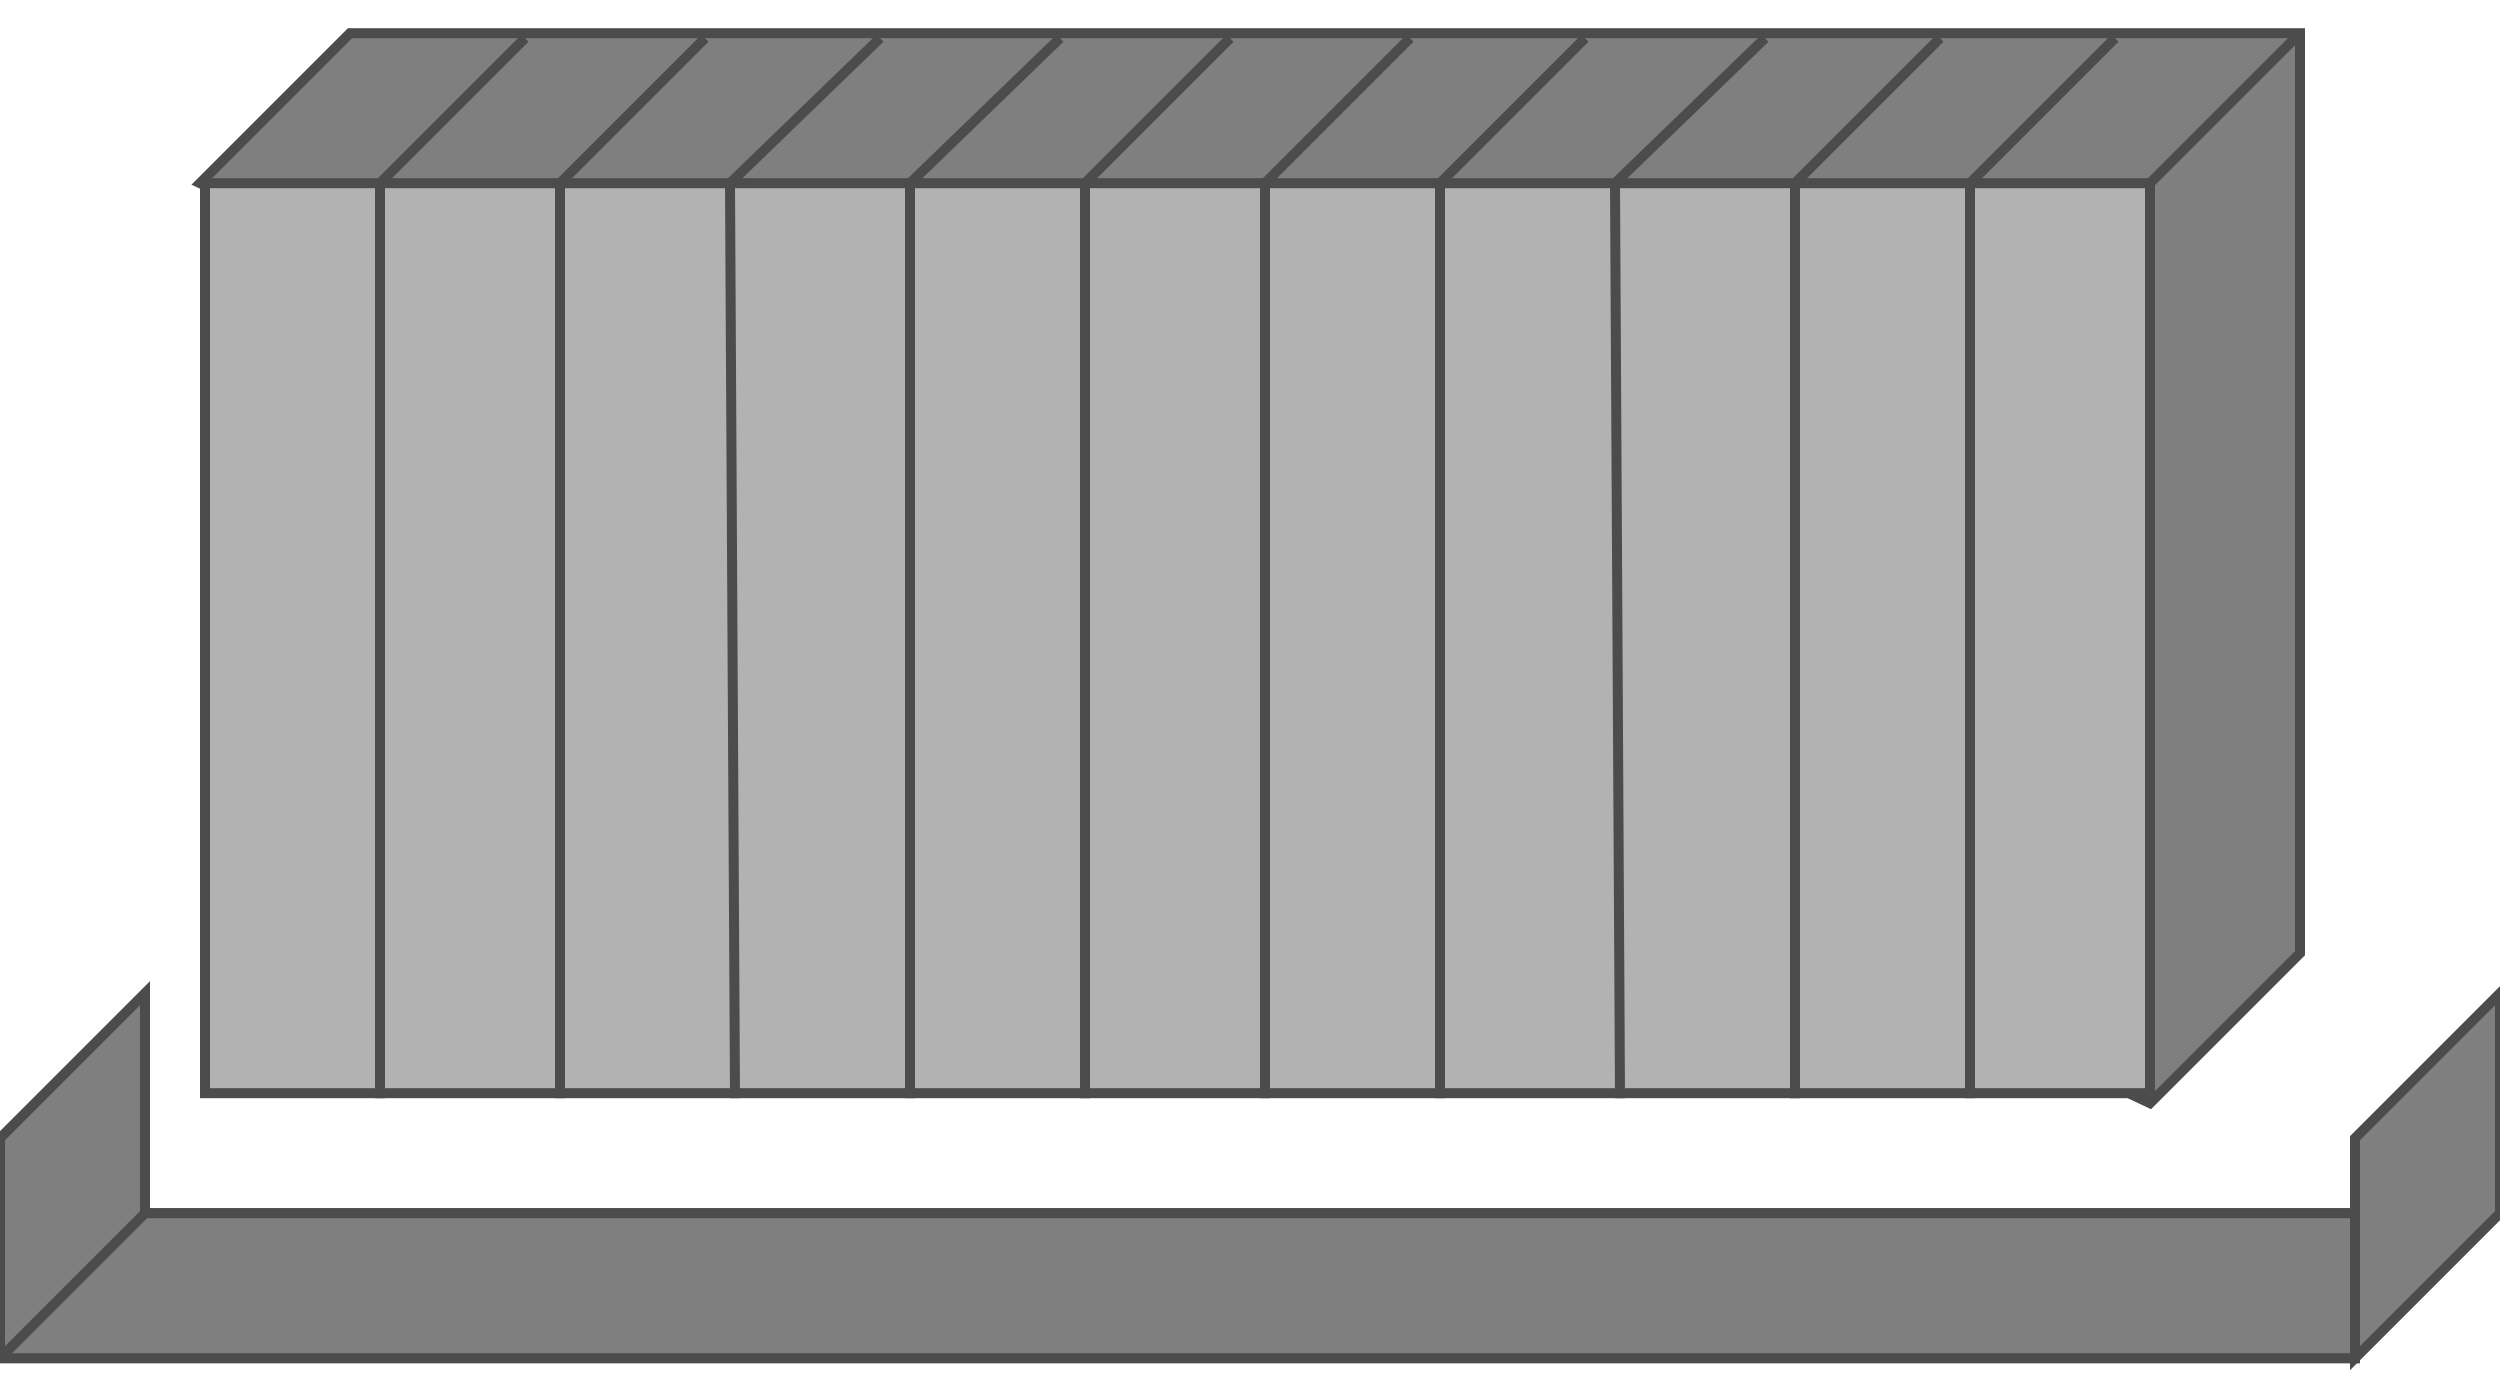 <!DOCTYPE svg PUBLIC "-//W3C//DTD SVG 20000303 Stylable//EN" "http://www.w3.org/TR/2000/03/WD-SVG-20000303/DTD/svg-20000303-stylable.dtd"><svg xmlns="http://www.w3.org/2000/svg" width="999px" height="556px" viewBox="0 0 500 265"><path style="fill:#7f7f7f;stroke:#4c4c4c;stroke-width:2" d="M40,30 l30,-30 390,0 0,184 -30,30 -390,-184z" /><path style="fill:none;stroke:#4c4c4c;stroke-width:2" d="M29,195 l0,41 471,0 0,-41" /><path style="fill:#b2b2b2;stroke:#4c4c4c;stroke-width:2" d="M41,30 l389,0 0,182 -389,0 0,-182z" /><path style="fill:none;stroke:#4c4c4c;stroke-width:2" d="M105,1 l-29,29 0,183" /><path style="fill:none;stroke:#4c4c4c;stroke-width:2" d="M141,1 l-29,29 0,183" /><path style="fill:none;stroke:#4c4c4c;stroke-width:2" d="M176,1 l-30,29 1,183" /><path style="fill:none;stroke:#4c4c4c;stroke-width:2" d="M212,1 l-30,29 0,183" /><path style="fill:none;stroke:#4c4c4c;stroke-width:2" d="M246,1 l-29,29 0,183" /><path style="fill:none;stroke:#4c4c4c;stroke-width:2" d="M282,1 l-29,29 0,183" /><path style="fill:none;stroke:#4c4c4c;stroke-width:2" d="M317,1 l-29,29 0,183" /><path style="fill:none;stroke:#4c4c4c;stroke-width:2" d="M353,1 l-30,29 1,183" /><path style="fill:none;stroke:#4c4c4c;stroke-width:2" d="M388,1 l-29,29 0,183" /><path style="fill:none;stroke:#4c4c4c;stroke-width:2" d="M423,1 l-29,29 0,183" /><path style="fill:none;stroke:#4c4c4c;stroke-width:2" d="M430,30 l29,-29" /><path style="fill:none;stroke:#4c4c4c;stroke-width:2" d="M0,224 l0,41 471,0 0,-41" /><path style="fill:#7f7f7f;stroke:#4c4c4c;stroke-width:2" d="M0,265 l0,-44 29,-29 0,44 442,0 0,29 -471,0z" /><path style="fill:none;stroke:#4c4c4c;stroke-width:2" d="M0,265 l29,-29" /><path style="fill:#7f7f7f;stroke:#4c4c4c;stroke-width:2" d="M471,265 l0,-44 29,-29 0,44 -29,29z" /></svg>